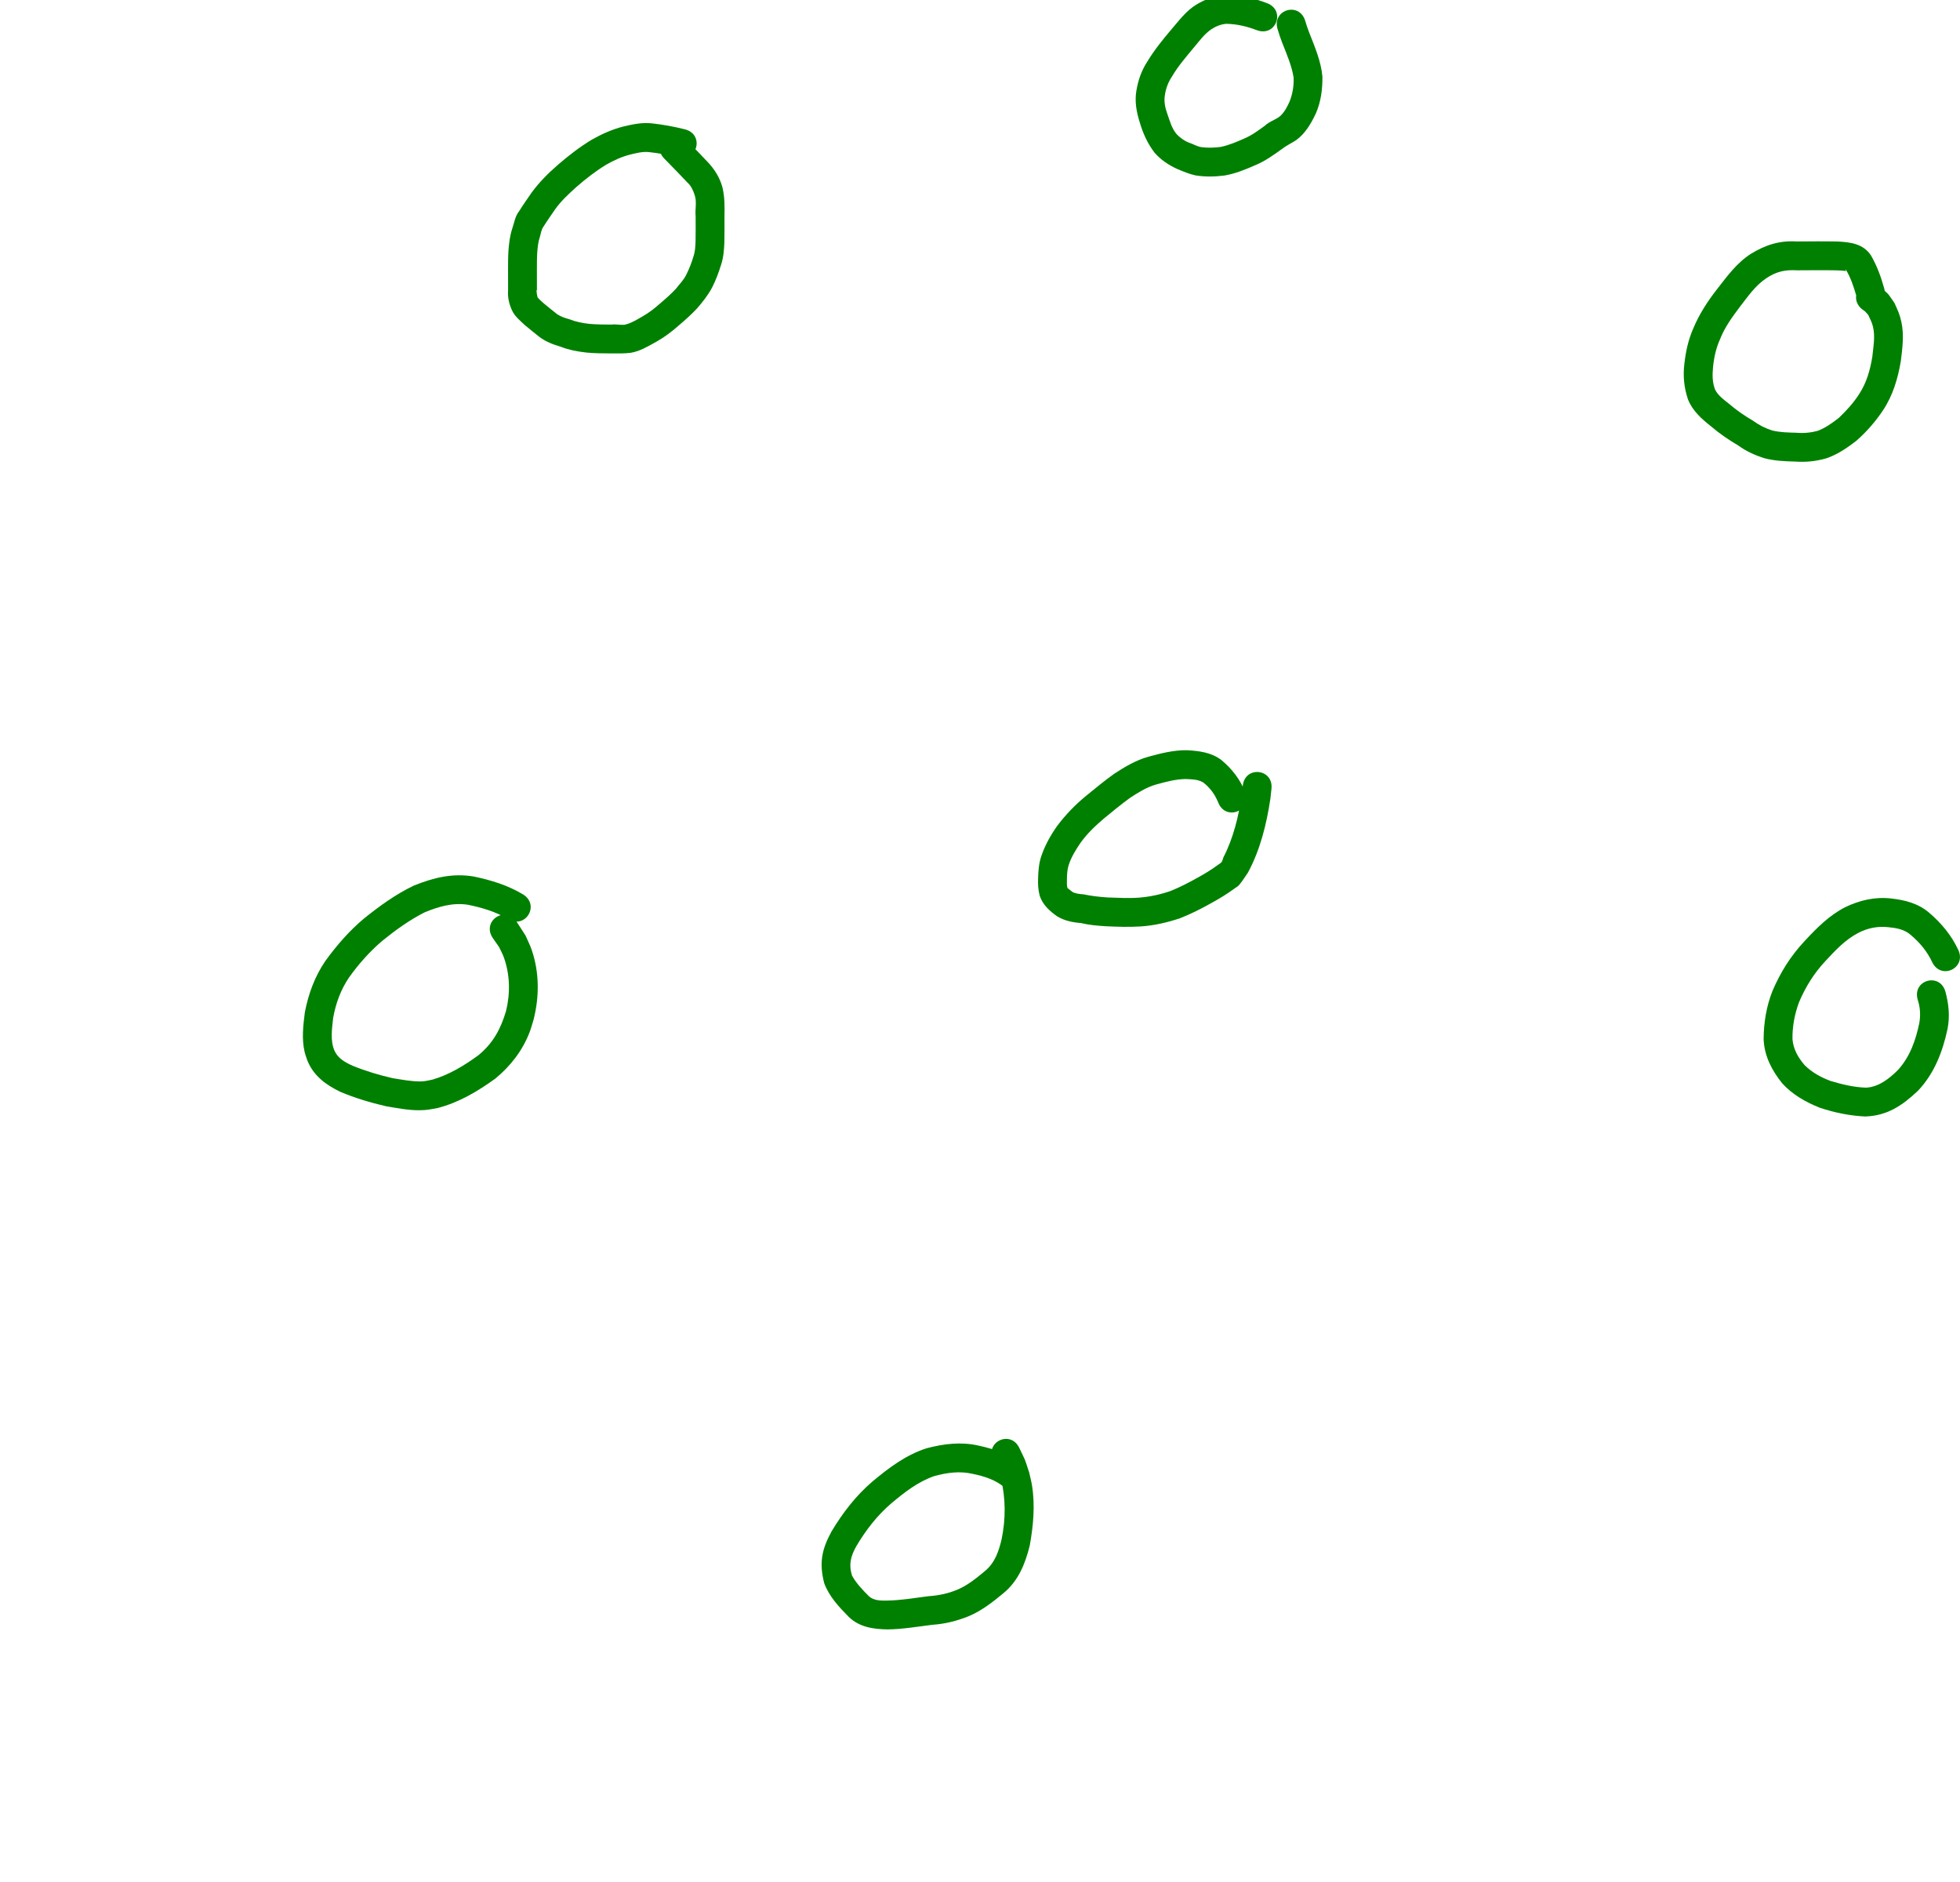 <?xml version="1.0" encoding="UTF-8" standalone="no"?>
<!-- Created with Inkscape (http://www.inkscape.org/) -->

<svg
   xmlns:dc="http://purl.org/dc/elements/1.1/"
   xmlns:cc="http://creativecommons.org/ns#"
   xmlns:rdf="http://www.w3.org/1999/02/22-rdf-syntax-ns#"
   xmlns:svg="http://www.w3.org/2000/svg"
   xmlns="http://www.w3.org/2000/svg"
   xmlns:sodipodi="http://sodipodi.sourceforge.net/DTD/sodipodi-0.dtd"
   xmlns:inkscape="http://www.inkscape.org/namespaces/inkscape"
   width="388.24"
   height="372.69"
   id="svg3838"
   version="1.1"
   inkscape:version="0.48.5 r10040"
   sodipodi:docname="network_nodes_coords.svg">
  <defs
     id="defs3840" />
  <sodipodi:namedview
     id="base"
     pagecolor="#ffffff"
     bordercolor="#666666"
     borderopacity="1.0"
     inkscape:pageopacity="0.0"
     inkscape:pageshadow="2"
     inkscape:zoom="1.4"
     inkscape:cx="270.91328"
     inkscape:cy="87.753439"
     inkscape:document-units="px"
     inkscape:current-layer="layer1"
     showgrid="false"
     inkscape:window-width="1656"
     inkscape:window-height="964"
     inkscape:window-x="143"
     inkscape:window-y="51"
     inkscape:window-maximized="0"
     fit-margin-top="0"
     fit-margin-left="0"
     fit-margin-right="0"
     fit-margin-bottom="0" />
  <g
     inkscape:label="Layer 1"
     inkscape:groupmode="layer"
     id="layer1"
     transform="translate(-136.5,-37.377)">
    <path
       style="fill:#008000"
       id="path3894"
       d="m 270.766,68.535 c -1.857,-0.462 -3.733,-0.822 -5.636,-1.029 -1.298,-0.157 -2.583,0.188 -3.837,0.489 -1.678,0.436 -3.222,1.139 -4.719,1.999 -2.085,1.267 -4.029,2.78 -5.867,4.384 -1.532,1.385 -3.067,2.782 -4.262,4.476 -0.754,1.111 -1.539,2.198 -2.247,3.339 -0.476,0.629 -0.555,1.378 -0.764,2.118 -0.34,0.994 -0.437,2.038 -0.518,3.077 -0.071,1.163 -0.064,2.328 -0.066,3.492 8.1e-4,1.333 0.004,2.665 0.005,3.998 -0.258,-0.388 0.181,1.844 0.173,1.424 0.364,0.487 0.842,0.843 1.288,1.246 0.856,0.704 1.703,1.399 2.58,2.074 0.694,0.46 1.505,0.735 2.305,0.953 1.327,0.528 2.717,0.8 4.131,0.95 1.45,0.123 2.907,0.126 4.362,0.131 0.655,-0.147 2.315,0.226 2.857,-0.056 1.167,-0.298 2.221,-1.009 3.274,-1.59 1.181,-0.678 2.263,-1.498 3.275,-2.405 1.137,-0.956 2.236,-1.918 3.254,-3.001 0.718,-0.952 1.611,-1.786 2.111,-2.884 0.588,-1.159 1.05,-2.389 1.422,-3.635 0.314,-0.961 0.356,-1.969 0.391,-2.97 0.031,-1.629 0.019,-3.258 0.015,-4.887 -0.148,-1.388 0.286,-2.912 -0.203,-4.249 -0.29,-0.897 -0.699,-1.819 -1.424,-2.449 -1.273,-1.346 -2.559,-2.681 -3.855,-4.005 -0.234,-0.238 -0.468,-0.476 -0.703,-0.713 -2.835,-2.879 1.236,-6.888 4.071,-4.01 l 0,0 c 0.238,0.242 0.477,0.484 0.715,0.726 1.297,1.326 2.585,2.661 3.859,4.009 1.337,1.437 2.355,3.077 2.864,4.993 0.438,1.88 0.43,3.761 0.389,5.685 0.003,1.703 0.017,3.406 -0.019,5.108 -0.057,1.496 -0.172,2.996 -0.636,4.43 -0.483,1.556 -1.048,3.101 -1.792,4.553 -0.819,1.549 -1.898,2.895 -3.046,4.214 -1.134,1.202 -2.353,2.284 -3.612,3.349 -1.337,1.186 -2.763,2.263 -4.322,3.145 -1.631,0.895 -3.262,1.917 -5.125,2.226 -1.257,0.157 -2.514,0.141 -3.781,0.128 -1.659,-0.006 -3.32,-0.014 -4.973,-0.166 -1.727,-0.199 -3.448,-0.499 -5.075,-1.136 -1.499,-0.442 -2.984,-0.996 -4.246,-1.942 -0.983,-0.788 -1.965,-1.56 -2.93,-2.371 -0.891,-0.848 -1.858,-1.621 -2.447,-2.734 -0.631,-1.308 -0.972,-2.669 -0.861,-4.137 -0.002,-1.337 -0.004,-2.674 -0.005,-4.011 0.001,-1.314 -0.003,-2.629 0.084,-3.941 0.116,-1.439 0.284,-2.879 0.739,-4.256 0.411,-1.187 0.563,-2.478 1.385,-3.498 0.779,-1.255 1.637,-2.453 2.471,-3.673 1.486,-2.023 3.253,-3.791 5.143,-5.44 2.128,-1.847 4.375,-3.589 6.793,-5.04 1.97,-1.111 4.012,-2.027 6.211,-2.589 1.897,-0.454 3.835,-0.858 5.796,-0.612 2.157,0.241 4.289,0.637 6.395,1.165 3.92,0.98 2.534,6.524 -1.386,5.544 z"
       inkscape:connector-curvature="0" />
    <path
       style="fill:#008000"
       id="path3896"
       d="m 377.783,196.253 c -0.639,-1.555 -1.597,-2.873 -2.923,-3.899 -1.06,-0.667 -2.359,-0.639 -3.571,-0.701 -1.987,0.042 -3.899,0.573 -5.801,1.092 -1.894,0.546 -3.557,1.593 -5.187,2.667 -1.744,1.271 -3.411,2.648 -5.08,4.015 -1.72,1.462 -3.392,3.037 -4.704,4.882 -0.939,1.39 -1.847,2.833 -2.347,4.444 -0.272,0.857 -0.312,1.757 -0.331,2.649 -0.007,0.632 -0.047,1.382 0.106,1.829 0.366,0.278 0.728,0.627 1.14,0.871 0.636,0.267 1.32,0.336 2.001,0.381 1.59,0.334 3.191,0.522 4.811,0.624 2.073,0.07 4.154,0.193 6.225,0.037 2.138,-0.167 4.253,-0.622 6.276,-1.33 1.829,-0.745 3.578,-1.638 5.296,-2.609 1.369,-0.747 2.707,-1.553 3.962,-2.481 0.278,-0.206 0.612,-0.36 0.823,-0.635 0.194,-0.254 0.231,-0.597 0.346,-0.896 2.01,-3.897 3.023,-8.176 3.662,-12.485 0.061,-0.575 0.122,-1.149 0.183,-1.724 0.432,-4.017 6.113,-3.407 5.682,0.611 l 0,0 c -0.071,0.653 -0.142,1.306 -0.213,1.96 -0.769,5.079 -2.003,10.112 -4.465,14.663 -0.571,0.801 -1.072,1.655 -1.712,2.402 -0.274,0.32 -0.664,0.519 -1.004,0.769 -1.413,1.038 -2.913,1.95 -4.45,2.791 -2.025,1.143 -4.094,2.187 -6.26,3.042 -2.505,0.842 -5.096,1.439 -7.738,1.624 -2.323,0.145 -4.65,0.073 -6.974,-0.035 -1.635,-0.106 -3.277,-0.234 -4.872,-0.628 -1.67,-0.133 -3.311,-0.449 -4.763,-1.337 -1.493,-1.044 -2.85,-2.271 -3.449,-4.053 -0.311,-1.163 -0.38,-2.325 -0.322,-3.524 0.037,-1.454 0.159,-2.91 0.616,-4.301 0.737,-2.17 1.844,-4.175 3.172,-6.043 1.648,-2.195 3.562,-4.177 5.687,-5.917 1.825,-1.494 3.645,-3.002 5.564,-4.371 2.137,-1.398 4.339,-2.715 6.821,-3.404 2.492,-0.679 5.011,-1.319 7.615,-1.285 2.447,0.14 4.868,0.427 6.874,1.981 2.056,1.725 3.68,3.792 4.658,6.318 1.419,3.783 -3.932,5.79 -5.35,2.006 z"
       inkscape:connector-curvature="0" />
    <path
       style="fill:#008000"
       id="path3898"
       d="m 385.456,43.353 c -1.948,-0.744 -3.953,-1.222 -6.037,-1.261 -1.095,0.082 -2.077,0.496 -2.988,1.089 -1.426,0.969 -2.415,2.404 -3.524,3.694 -1.494,1.813 -3.05,3.595 -4.239,5.629 -0.772,1.148 -1.236,2.39 -1.431,3.749 -0.198,1.23 0.042,2.419 0.457,3.579 0.514,1.437 0.907,3.043 1.956,4.203 0.669,0.656 1.468,1.252 2.35,1.587 0.832,0.268 1.569,0.746 2.435,0.891 1.288,0.172 2.562,0.131 3.844,-0.037 1.649,-0.33 3.181,-1.002 4.712,-1.676 1.472,-0.625 2.734,-1.567 4.018,-2.498 0.87,-0.842 2.115,-1.175 3.045,-1.913 0.872,-0.788 1.429,-1.871 1.902,-2.932 0.598,-1.519 0.857,-3.151 0.778,-4.778 -0.392,-2.353 -1.361,-4.577 -2.237,-6.785 -0.655,-1.814 -0.35,-0.912 -0.918,-2.702 -1.216,-3.853 4.234,-5.573 5.45,-1.719 l 0,0 c 0.476,1.518 0.217,0.744 0.782,2.32 1.117,2.83 2.35,5.685 2.636,8.744 0.03,2.515 -0.296,5.007 -1.31,7.333 -0.952,1.991 -2.077,3.944 -3.899,5.266 -0.952,0.61 -1.98,1.099 -2.876,1.795 -1.614,1.168 -3.236,2.316 -5.079,3.105 -2.032,0.885 -4.081,1.746 -6.283,2.11 -1.904,0.237 -3.815,0.277 -5.716,-0.035 -1.245,-0.274 -2.384,-0.762 -3.557,-1.246 -1.712,-0.777 -3.298,-1.825 -4.538,-3.258 -1.369,-1.788 -2.288,-3.807 -2.917,-5.971 -0.652,-2.04 -1.039,-4.129 -0.679,-6.272 0.341,-2.068 1.01,-4.02 2.167,-5.785 1.389,-2.301 3.083,-4.387 4.82,-6.435 1.497,-1.729 2.867,-3.605 4.85,-4.825 1.889,-1.136 3.906,-1.907 6.143,-1.938 2.716,0.089 5.35,0.639 7.889,1.623 3.783,1.419 1.777,6.769 -2.006,5.35 z"
       inkscape:connector-curvature="0" />
    <path
       style="fill:#008000"
       id="path3900"
       d="m 504.2,95.943 c -0.521,-1.748 -1.071,-3.493 -2.01,-5.065 -0.049,-0.039 -0.124,-0.176 -0.146,-0.118 -0.029,0.078 0.099,0.143 0.106,0.226 0.012,0.131 -0.264,0.027 -0.395,0.017 -1.025,-0.077 -0.317,-0.036 -1.549,-0.089 -2.586,-0.05 -5.172,-0.017 -7.758,-0.003 -2.368,-0.148 -4.097,0.252 -6.056,1.553 -2.214,1.471 -3.686,3.66 -5.286,5.721 -1.493,1.981 -2.983,4.027 -3.888,6.351 -0.801,1.76 -1.207,3.625 -1.397,5.538 -0.146,1.519 -0.16,3.064 0.424,4.494 0.606,1.176 1.721,1.972 2.737,2.774 1.474,1.266 3.063,2.369 4.741,3.345 1.189,0.871 2.48,1.527 3.884,1.961 1.525,0.352 3.095,0.387 4.652,0.426 1.518,0.128 2.936,0.01 4.388,-0.408 1.487,-0.583 2.797,-1.528 4.052,-2.5 1.522,-1.427 2.908,-2.963 4.044,-4.712 1.496,-2.267 2.205,-4.825 2.636,-7.473 0.19,-1.966 0.607,-4.005 0.109,-5.961 -0.22,-0.863 -0.551,-1.466 -0.928,-2.268 -0.777,-0.883 -0.35,-0.495 -1.272,-1.172 -3.06,-2.638 0.671,-6.966 3.731,-4.328 l 0,0 c 2.047,1.882 1.126,0.835 2.752,3.154 0.669,1.528 1.02,2.129 1.373,3.804 0.539,2.553 0.184,5.162 -0.13,7.715 -0.588,3.427 -1.557,6.738 -3.499,9.67 -1.504,2.262 -3.287,4.302 -5.33,6.098 -1.834,1.406 -3.766,2.734 -5.979,3.47 -2.007,0.563 -4.007,0.776 -6.091,0.623 -2.101,-0.054 -4.218,-0.134 -6.256,-0.698 -1.787,-0.587 -3.501,-1.355 -5.027,-2.473 -1.899,-1.121 -3.72,-2.356 -5.396,-3.793 -1.864,-1.478 -3.659,-3.051 -4.567,-5.319 -0.774,-2.28 -1.026,-4.623 -0.731,-7.023 0.264,-2.444 0.778,-4.84 1.787,-7.097 1.164,-2.788 2.807,-5.33 4.67,-7.706 2.013,-2.587 3.941,-5.262 6.76,-7.054 2.894,-1.759 5.639,-2.637 9.064,-2.427 2.685,-0.014 5.37,-0.051 8.054,0.009 2.569,0.128 5.117,0.434 6.65,2.788 1.185,2.056 1.987,4.279 2.621,6.563 0.98,3.92 -4.564,5.306 -5.544,1.386 z"
       inkscape:connector-curvature="0" />
    <path
       style="fill:#008000"
       id="path3902"
       d="m 519.246,227.956 c -1.002,-2.155 -2.475,-3.916 -4.273,-5.435 -1.304,-1.122 -2.834,-1.37 -4.485,-1.529 -2.106,-0.225 -4.075,0.186 -5.937,1.156 -2.569,1.349 -4.564,3.493 -6.507,5.599 -2.262,2.422 -3.9,5.084 -5.19,8.113 -0.868,2.34 -1.343,4.833 -1.296,7.33 0.169,1.982 1.119,3.628 2.386,5.109 1.44,1.45 3.218,2.417 5.111,3.134 2.326,0.703 4.694,1.279 7.13,1.344 2.525,-0.172 4.554,-1.8 6.28,-3.515 2.378,-2.63 3.513,-5.892 4.218,-9.299 0.274,-1.604 0.172,-3.086 -0.323,-4.617 -1.121,-3.882 4.369,-5.467 5.49,-1.585 l 0,0 c 0.665,2.457 0.912,4.855 0.423,7.387 -0.977,4.523 -2.608,8.807 -5.846,12.231 -3.11,2.929 -6.057,4.959 -10.467,5.108 -3.068,-0.146 -6.068,-0.759 -8.984,-1.731 -2.791,-1.112 -5.4,-2.582 -7.448,-4.829 -2.048,-2.554 -3.534,-5.366 -3.685,-8.709 0.014,-3.284 0.541,-6.543 1.757,-9.609 1.574,-3.654 3.524,-6.808 6.244,-9.739 2.424,-2.622 4.959,-5.212 8.183,-6.85 2.865,-1.362 5.855,-2.072 9.048,-1.712 2.794,0.304 5.425,0.986 7.608,2.869 2.361,2.035 4.331,4.384 5.672,7.224 1.807,3.614 -3.304,6.17 -5.111,2.556 z"
       inkscape:connector-curvature="0" />
    <path
       style="fill:#008000"
       id="path3904"
       d="m 335.515,331.987 c -1.811,-1.562 -4.053,-2.253 -6.348,-2.728 -2.611,-0.605 -5.098,-0.241 -7.636,0.451 -3.221,1.121 -5.905,3.234 -8.488,5.395 -2.826,2.419 -5.06,5.34 -6.947,8.523 -1.107,2.003 -1.511,3.619 -0.821,5.793 0.859,1.567 2.125,2.852 3.375,4.109 0.972,0.867 2.397,0.845 3.634,0.822 2.731,-0.051 5.424,-0.524 8.127,-0.865 2.006,-0.126 3.938,-0.54 5.786,-1.318 2.014,-0.864 3.679,-2.238 5.351,-3.619 2.021,-1.648 2.796,-3.944 3.364,-6.401 0.814,-3.99 0.805,-7.972 -0.132,-11.924 -0.865,-2.468 -0.357,-1.258 -1.527,-3.628 -1.751,-3.641 3.399,-6.118 5.15,-2.476 l 0,0 c 1.502,3.185 0.857,1.572 1.949,4.834 0.184,0.832 0.412,1.655 0.551,2.495 0.663,4.003 0.284,8.079 -0.437,12.043 -0.912,3.644 -2.276,7.027 -5.279,9.462 -2.111,1.741 -4.263,3.424 -6.809,4.495 -2.325,0.946 -4.736,1.542 -7.251,1.705 -2.951,0.372 -5.892,0.881 -8.874,0.91 -2.801,-0.054 -5.575,-0.451 -7.661,-2.513 -1.932,-1.952 -3.833,-3.989 -4.822,-6.604 -1.027,-3.979 -0.542,-6.629 1.417,-10.246 2.23,-3.728 4.869,-7.156 8.195,-9.987 3.228,-2.686 6.619,-5.238 10.675,-6.528 3.41,-0.895 6.814,-1.313 10.303,-0.518 3.196,0.698 6.29,1.757 8.813,3.926 3.104,2.587 -0.554,6.977 -3.658,4.39 z"
       inkscape:connector-curvature="0" />
    <path
       style="fill:#008000"
       id="path3906"
       d="m 237.088,219.358 c -2.423,-1.437 -5.137,-2.24 -7.879,-2.798 -3.026,-0.482 -5.834,0.361 -8.597,1.497 -3.03,1.533 -5.81,3.546 -8.442,5.682 -2.468,2.114 -4.644,4.567 -6.53,7.209 -1.646,2.428 -2.618,5.11 -3.141,7.973 -0.23,2.123 -0.621,4.499 0.252,6.528 0.715,1.556 2.078,2.301 3.579,2.981 2.558,1.042 5.219,1.845 7.911,2.459 1.84,0.292 3.717,0.67 5.59,0.656 0.761,-0.006 1.566,-0.207 2.303,-0.353 3.341,-0.972 6.313,-2.785 9.101,-4.818 2.911,-2.366 4.444,-5.208 5.493,-8.743 0.87,-3.538 0.807,-7.253 -0.443,-10.706 -0.249,-0.687 -0.617,-1.325 -0.925,-1.988 -0.419,-0.603 -0.839,-1.206 -1.258,-1.809 -2.244,-3.36 2.507,-6.534 4.752,-3.174 l 0,0 c 0.576,0.886 1.151,1.773 1.727,2.659 0.41,0.952 0.893,1.875 1.23,2.855 1.542,4.478 1.536,9.29 0.379,13.843 -0.256,0.811 -0.467,1.639 -0.769,2.434 -1.392,3.674 -3.808,6.778 -6.832,9.255 -3.485,2.516 -7.213,4.733 -11.416,5.811 -1.634,0.287 -2.048,0.433 -3.714,0.436 -2.181,0.005 -4.362,-0.435 -6.501,-0.79 -3.091,-0.718 -6.153,-1.63 -9.079,-2.866 -2.869,-1.4 -5.315,-3.187 -6.526,-6.266 -0.172,-0.544 -0.386,-1.076 -0.517,-1.631 -0.599,-2.556 -0.282,-5.268 0.046,-7.831 0.709,-3.681 1.975,-7.15 4.122,-10.258 2.207,-3.037 4.693,-5.891 7.574,-8.311 3.076,-2.474 6.307,-4.823 9.88,-6.531 3.904,-1.573 7.668,-2.516 11.908,-1.799 3.4,0.714 6.754,1.738 9.749,3.548 3.426,2.142 0.398,6.987 -3.029,4.846 z"
       inkscape:connector-curvature="0" />
  </g>
</svg>
